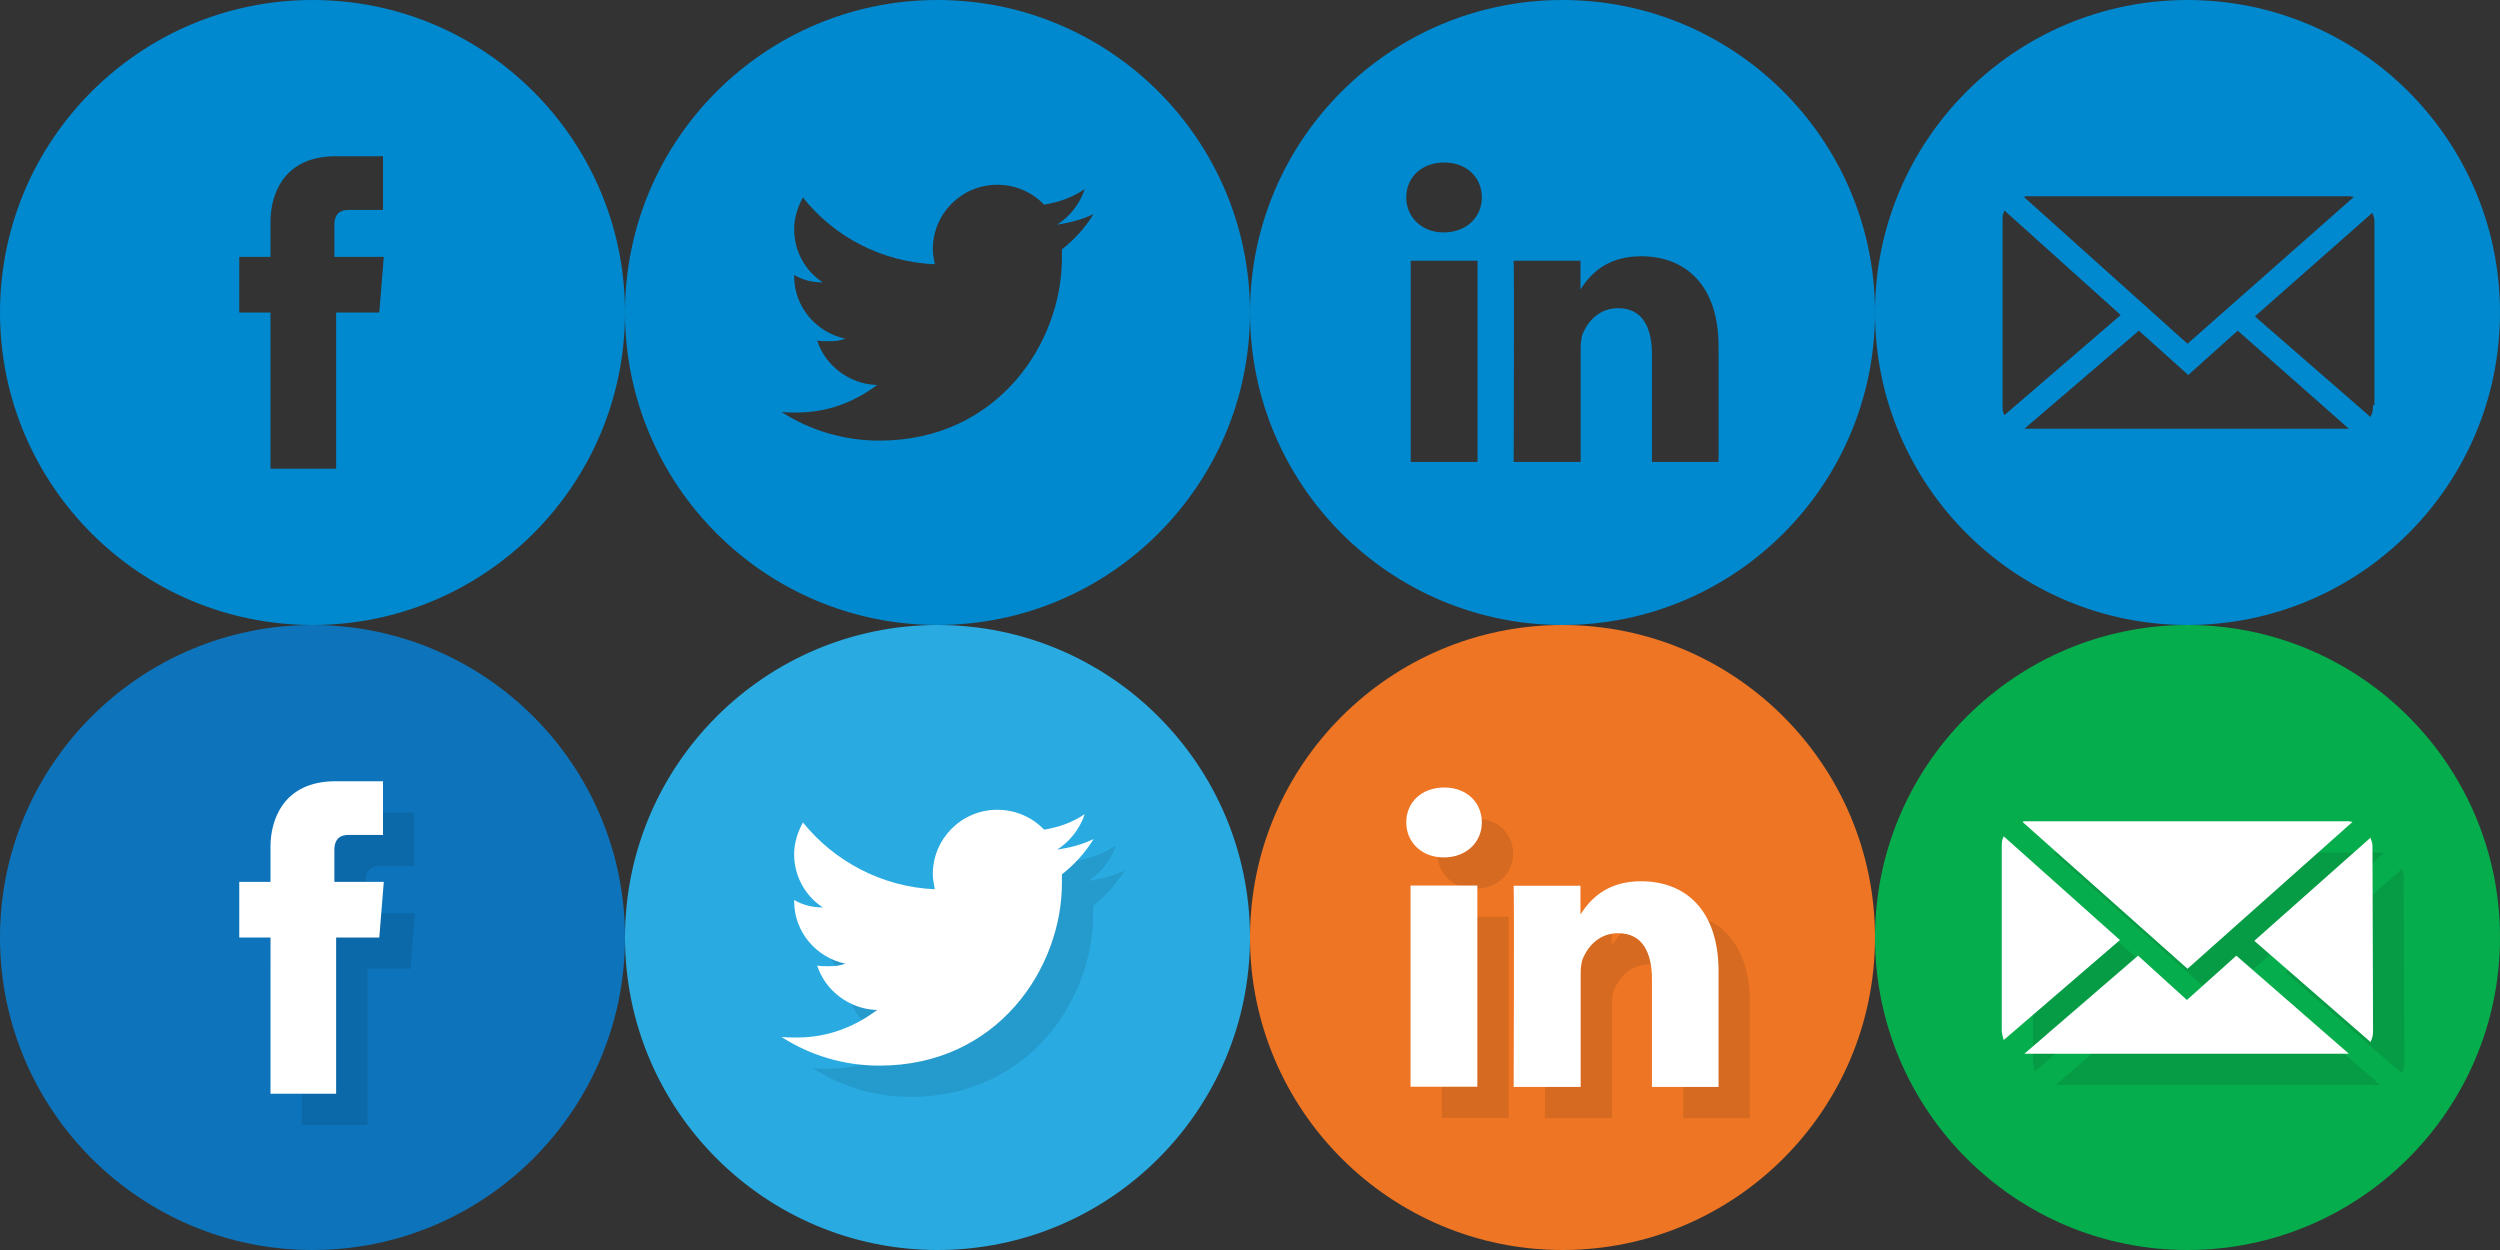 <svg xmlns="http://www.w3.org/2000/svg" viewBox="0 80 1280 640" enable-background="new 0 80 1280 640"><rect x="0" y="80" width="1280" height="640" fill="#333333" stroke="none"/><g fill="#0089cf"><path d="m160 80c-88.3 0-160 71.7-160 160s71.7 160 160 160 160-71.7 160-160-71.7-160-160-160m34.2 160h-22.1c0 35.8 0 80 0 80h-33.6c0 0 0-43.5 0-80h-16v-28.5h16v-18.2c0-12.8 6.1-33.3 33.3-33.3h24.3v27.5c0 0-15 0-17.9 0-3.2 0-7 1.3-7 7.7v16.3h25.3l-2.3 28.5"/><path d="m480 80c-88.3 0-160 71.7-160 160s71.7 160 160 160 160-71.7 160-160-71.7-160-160-160m63.7 127.7c0 1.3 0 2.6 0 4.5 0 43.5-33 93.4-93.4 93.4-18.6 0-35.8-5.4-50.2-14.7 2.6.3 5.4.3 8 .3 15.7 0 29.4-5.4 41-14.1-14.1-.3-26.6-9.9-30.7-22.7 1.9.3 3.8.3 6.1.3 3.2 0 5.8-.3 8.3-1.3-15-3.2-26.2-16.3-26.2-32v-.6c4.5 2.6 9.3 3.8 14.7 3.8-9-5.8-14.7-16-14.7-27.2 0-6.1 1.9-11.5 4.5-16.3 16 20.2 40.3 33 67.5 34.2-.3-2.2-1-4.8-1-7.7 0-18.2 14.7-33 33-33 9.3 0 17.9 3.8 24 10.2 7.7-1.3 14.7-3.8 20.8-8-2.6 7.7-7.7 14.1-14.1 18.2 6.7-1 12.8-2.6 18.6-5.4-4.4 7.2-9.8 13-16.2 18.1"/><path d="m809.9 228.5c-.6-.7-.6-.7 0 0"/><path d="m800 80c-88.3 0-160 71.7-160 160s71.7 160 160 160 160-71.7 160-160-71.7-160-160-160m-43.5 236.5h-34.2v-103h34.2v103m-17.3-117.5c-11.5 0-19.2-8-19.2-17.9 0-10.2 7.7-17.9 19.5-17.9 11.5 0 19.2 7.7 19.2 17.9 0 9.9-7.7 17.9-19.5 17.9m140.8 117.5h-34.2v-55c0-13.8-4.8-23.7-17.3-23.7-9.3 0-15 6.1-17.9 12.5-1 2.2-1.3 5.4-1.3 8.3v57.9h-34.3c0 0 .3-93.4 0-103h34.2v14.7c4.5-7 12.8-17 31-17 22.7 0 39.7 14.7 39.7 46.1v59.2h.1"/></g><path fill="#0d74bb" d="m160 400c-88.3 0-160 71.7-160 160s71.7 160 160 160 160-71.7 160-160-71.7-160-160-160"/><path fill="#29abe2" d="m480 400c-88.3 0-160 71.7-160 160s71.7 160 160 160 160-71.7 160-160-71.7-160-160-160"/><path fill="#ed7523" d="m800 400c-88.3 0-160 71.7-160 160s71.7 160 160 160 160-71.7 160-160-71.7-160-160-160"/><path fill="#0089cf" d="m1120 80c-88.3 0-160 71.7-160 160s71.7 160 160 160c88.3 0 160-71.7 160-160s-71.7-160-160-160m-83.8 100.8c.3 0 1-.3 1-.3h166.1c.3 0 1.3.3 1.9.3l-85.2 75.2-83.8-75.2m178.8 106.9c0 2.2-.3 3.8-1.3 5.8l-59.2-51.5 60.2-53.1c.3 1.3 1 2.6 1 3.8v94.7h-.6v.3zm-129.2-46.4l-59.5 51.2c-1-1.3-1-3.2-1-4.8v-95.4c0-1.9.3-3.2 1-4.5l59.5 53.5m116.8 58.2h-165.8-.3l58.6-50.2 25.3 22.7 25.3-22.7 56.9 50.2"/><path fill="#06ad4c" d="m1120 400c-88.3 0-160 72-160 160 0 88.3 71.7 160 160 160 88.3 0 160-72 160-160 0-88.3-71.7-160-160-160"/><g opacity=".1"><path d="m210.2 576h-22.1c0 36.2 0 80 0 80h-33.6c0 0 0-43.5 0-80h-16v-28.5h16v-18.2c0-12.8 6.1-33.3 33.3-33.3h24.3v27.5c0 0-15 0-17.9 0-3.2 0-7 1.3-7 7.7v16.3h25.3l-2.3 28.5"/></g><path fill="#fff" d="m194.2 560h-22.1c0 36.2 0 80 0 80h-33.6c0 0 0-43.5 0-80h-16v-28.5h16v-18.2c0-12.8 6.1-33.3 33.3-33.3h24.3v27.5c0 0-15 0-17.9 0-3.2 0-7 1.3-7 7.7v16.3h25.3l-2.3 28.5"/><g opacity=".1"><path d="m559.7 543.7c0 1.3 0 2.6 0 4.5 0 43.5-33 93.4-93.4 93.4-18.6 0-35.8-5.4-50.2-14.7 2.6.3 5.4.3 8 .3 15.7 0 29.4-5.4 41-14.1-14.1-.3-26.6-9.9-30.7-22.7 1.9.3 3.8.3 6.1.3 3.2 0 5.8-.3 8.3-1.3-15-3.2-26.2-16.3-26.2-32v-.6c4.5 2.6 9.3 3.8 14.7 3.8-9-5.8-14.7-16-14.7-27.2 0-6.1 1.9-11.5 4.5-16.3 16 19.8 40.3 33 67.5 34.2-.3-2.2-1-4.8-1-7.7 0-18.2 14.7-33 33-33 9.3 0 17.9 3.8 24 10.2 7.7-1.3 14.7-3.8 20.8-8-2.6 7.7-7.7 14.1-14.1 18.2 6.7-1 12.8-2.6 18.6-5.4-4.4 7.2-9.8 13-16.2 18.1"/></g><path fill="#fff" d="m543.7 527.7c0 1.3 0 2.6 0 4.5 0 43.5-33 93.4-93.4 93.4-18.6 0-35.8-5.4-50.2-14.7 2.6.3 5.4.3 8 .3 15.7 0 29.4-5.4 41-14.1-14.1-.3-26.6-9.9-30.7-22.7 1.9.3 3.8.3 6.1.3 3.2 0 5.8-.3 8.3-1.3-15-3.2-26.2-16.3-26.2-32v-.6c4.5 2.6 9.3 3.8 14.7 3.8-9-5.8-14.7-16-14.7-27.2 0-6.1 1.9-11.5 4.5-16.3 16 19.8 40.3 33 67.5 34.2-.3-2.2-1-4.8-1-7.7 0-18.2 14.7-33 33-33 9.3 0 17.9 3.8 24 10.2 7.7-1.3 14.7-3.8 20.8-8-2.6 7.7-7.7 14.1-14.1 18.2 6.7-1 12.8-2.6 18.6-5.4-4.4 7.2-9.8 13-16.2 18.1"/><g opacity=".1"><path d="m825.9 564.5c-.6-.7-.6-.7 0 0"/><path d="m738.2 549.4h34.2v103h-34.2z"/><path d="m755.2 535c-11.5 0-19.2-8-19.2-17.9 0-10.2 7.7-17.9 19.5-17.9 11.5 0 19.2 7.7 19.2 17.9 0 9.9-7.7 17.9-19.5 17.9"/><path d="m896 652.5h-34.2v-55c0-13.8-4.8-23.7-17.3-23.7-9.3 0-15 6.1-17.9 12.5-1 2.2-1.3 5.4-1.3 8.3v57.9h-34.3c0 0 .3-93.4 0-103h34.2v14.7c4.5-7 12.8-17 31-17 22.7 0 39.7 14.7 39.7 46.1v59.2h.1"/></g><g fill="#fff"><path d="m809.9 548.5c-.6-.7-.6-.7 0 0"/><path d="m722.2 533.4h34.2v103h-34.2z"/><path d="m739.2 519c-11.5 0-19.2-8-19.2-17.9 0-10.2 7.7-17.9 19.5-17.9 11.5 0 19.2 7.7 19.2 17.9 0 9.9-7.7 17.9-19.5 17.9"/><path d="m880 636.5h-34.2v-55c0-13.8-4.8-23.7-17.3-23.7-9.3 0-15 6.1-17.9 12.5-1 2.2-1.3 5.4-1.3 8.3v57.9h-34.3c0 0 .3-93.4 0-103h34.2v14.7c4.5-7 12.8-17 31-17 22.7 0 39.7 14.7 39.7 46.1v59.2h.1"/></g><g opacity=".1"><path d="m1051.5 516.8c.3 0 .3-.3 1-.3h166.1c.3 0 1.3.3 1.9.3l-84.5 75.2-84.5-75.2"/><path d="m1231 623.7c0 2.2-.3 3.8-1.3 5.8l-59.5-51.8 59.5-52.8c.3 1.3 1 2.6 1 3.8l.3 95"/><path d="m1101.4 577.3l-59.5 51.2c-.3-1.3-1-3.2-1-4.8v-95c0-1.9.3-3.2 1-4.5l59.5 53.1"/><path d="m1218.6 635.5h-165.8-.3l58.2-50.2 25 22.7 25.3-22.7z"/></g><g fill="#fff"><path d="m1035.5 500.8c.3 0 .3-.3 1-.3h166.1c.3 0 1.3.3 1.9.3l-84.5 75.2-84.5-75.2"/><path d="m1215 607.7c0 2.2-.3 3.8-1.3 5.8l-59.5-51.8 59.5-52.8c.3 1.3 1 2.6 1 3.8l.3 95"/><path d="m1085.4 561.3l-59.5 51.2c-.3-1.3-1-3.2-1-4.8v-95c0-1.9.3-3.2 1-4.5l59.5 53.1"/><path d="m1202.6 619.5h-165.8-.3l58.2-50.2 25 22.7 25.3-22.7z"/></g></svg>